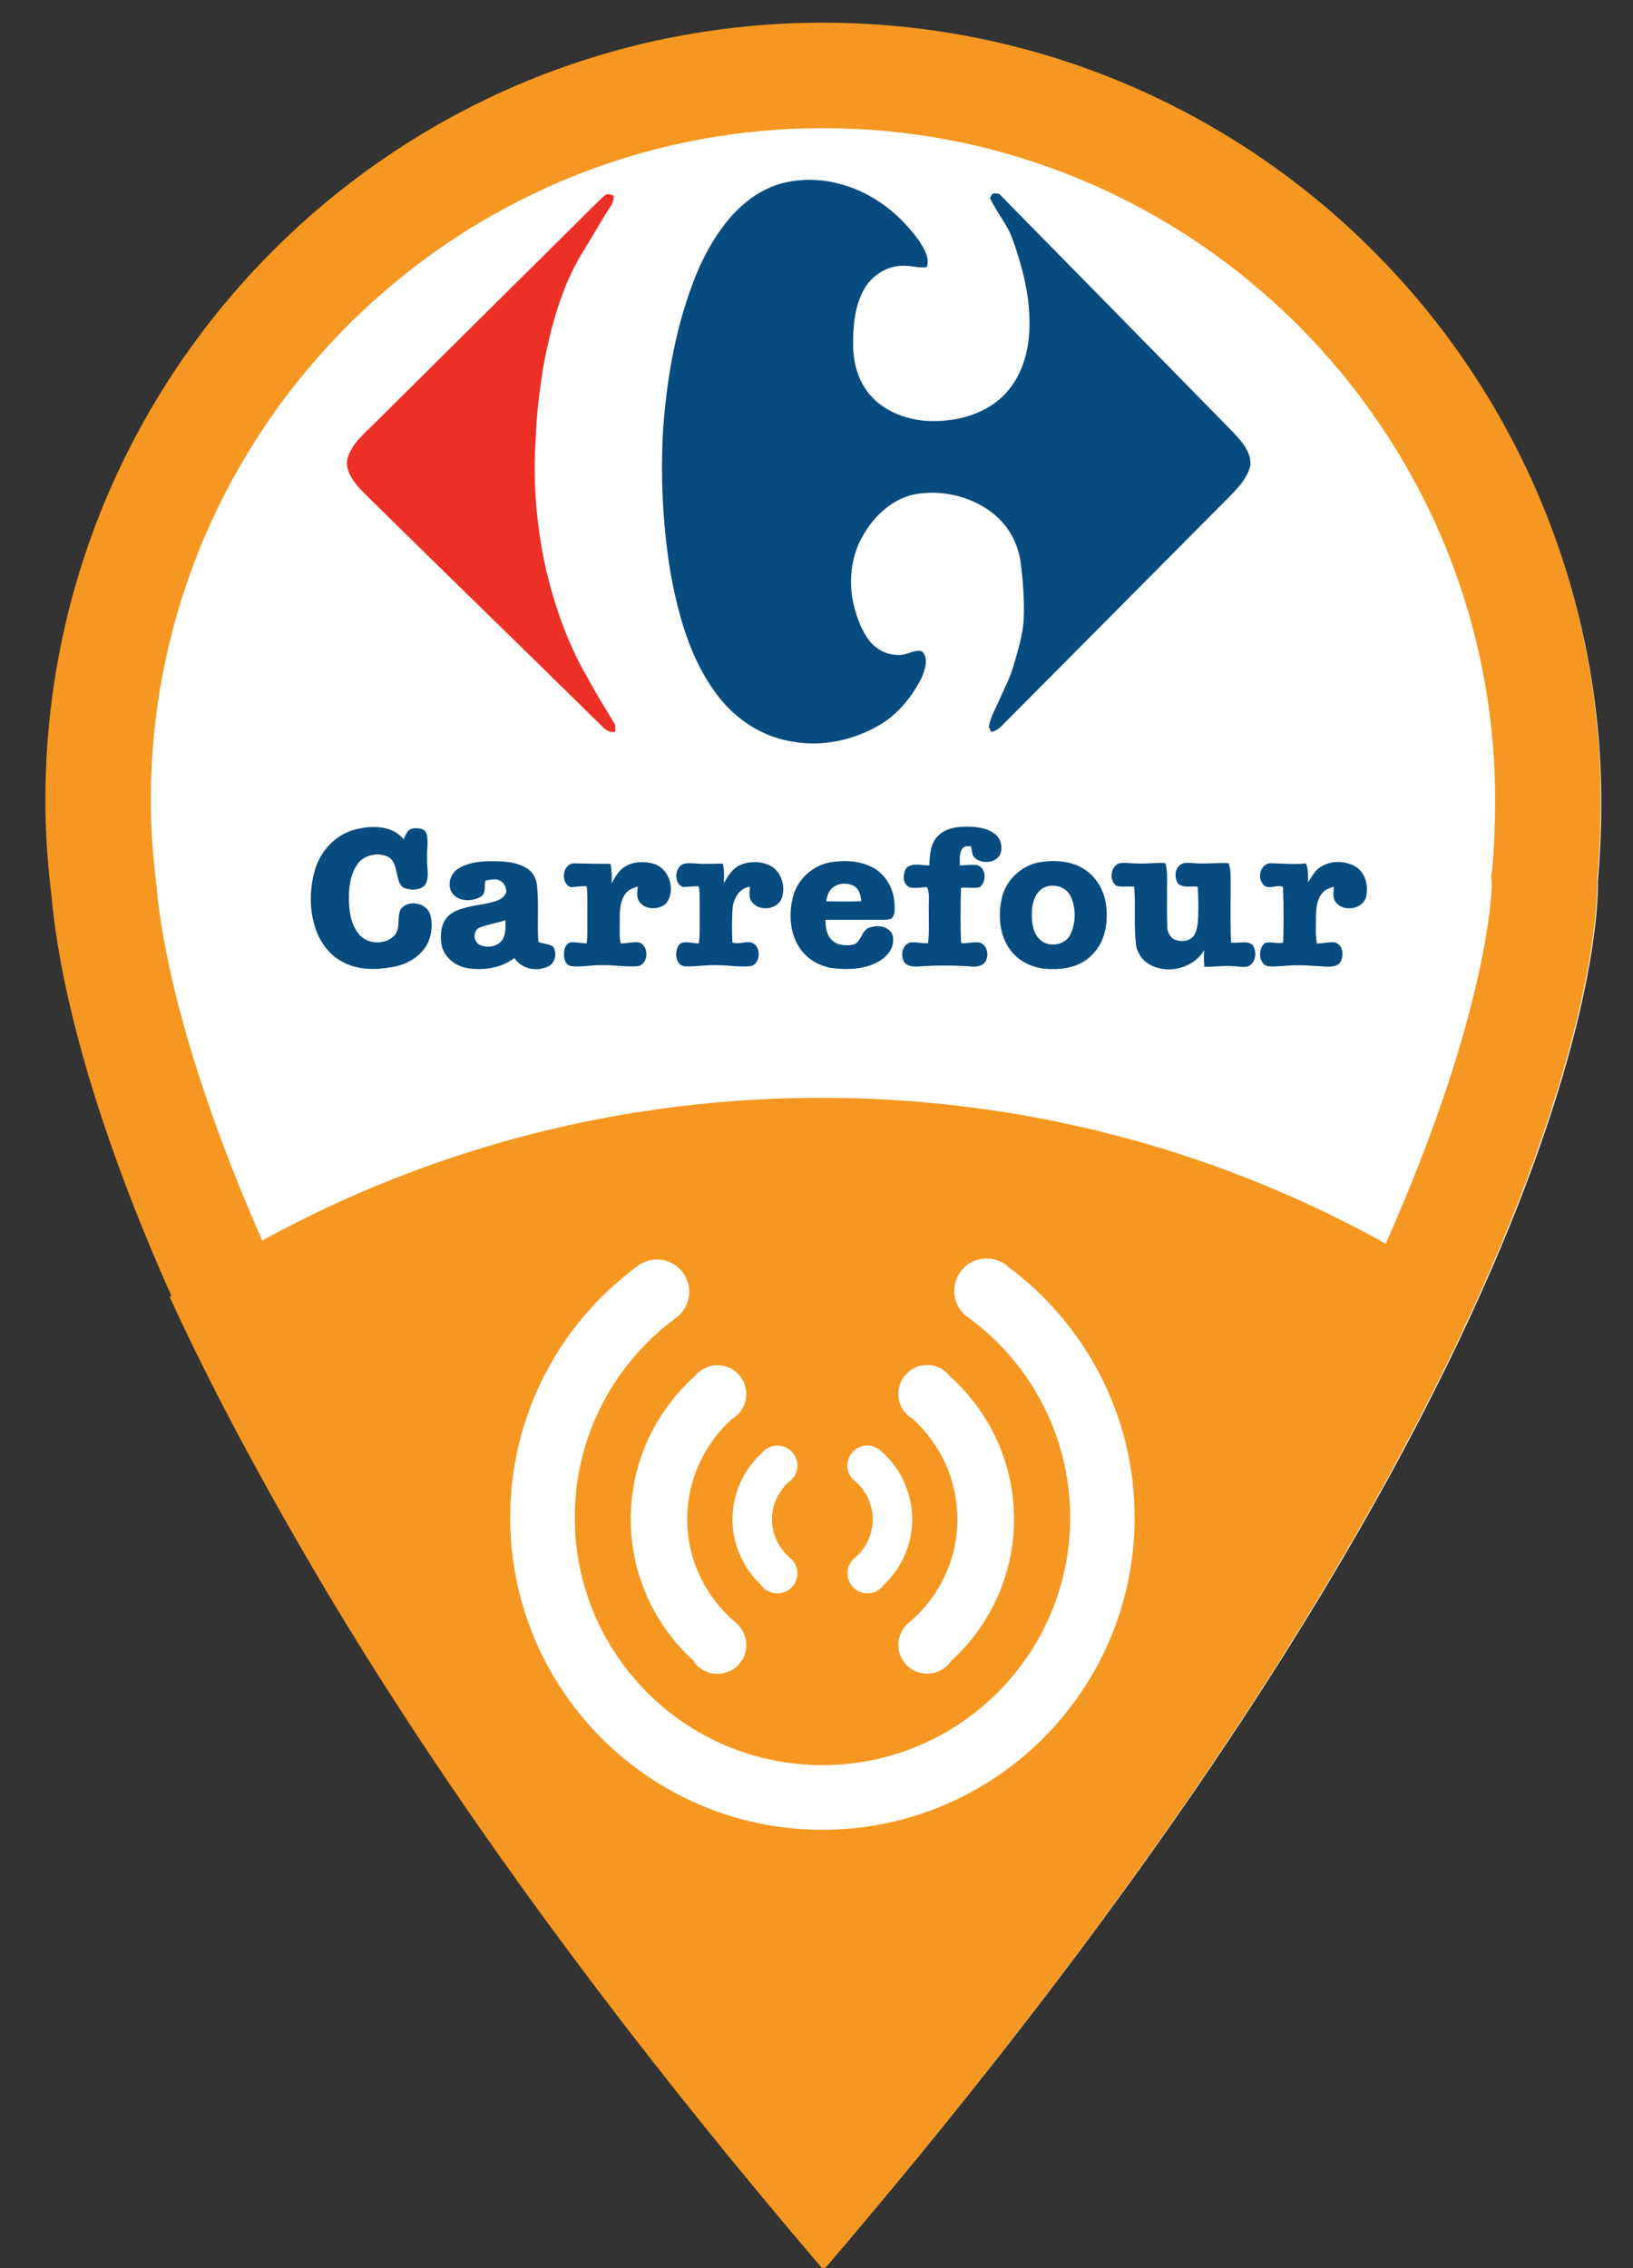<?xml version="1.0" encoding="utf-8"?>
<!-- Generator: Adobe Illustrator 16.0.0, SVG Export Plug-In . SVG Version: 6.00 Build 0)  -->
<!DOCTYPE svg PUBLIC "-//W3C//DTD SVG 1.1//EN" "http://www.w3.org/Graphics/SVG/1.1/DTD/svg11.dtd">
<svg version="1.1" id="Layer_1" xmlns="http://www.w3.org/2000/svg" xmlns:xlink="http://www.w3.org/1999/xlink" x="0px" y="0px"
	 width="72px" height="100px" viewBox="0 0 72 100" enable-background="new 0 0 72 100" xml:space="preserve">
<rect x="0" y="0" width="72" height="100" fill="#333333" stroke="none"/>
<path id="fondo_x5F_icono" fill="#FFFFFF" d="M70.6,35.367c0-18.833-15.275-34.109-34.109-34.109
	c-18.833,0-34.109,15.276-34.109,34.109c0,1.444,0.1,2.836,0.274,4.229c0.447,5.275,4.18,25.503,33.86,60.233
	C71.42,59.002,70.451,38.852,70.451,38.852C70.551,37.707,70.6,36.562,70.6,35.367"/>
<path fill="#F59720" d="M36.285,5.65c16.342,0,29.637,13.295,29.637,29.636c0,1.059-0.043,2.073-0.133,3.097l-0.043,0.24
	l0.029,0.351c-0.016,0.934-0.703,18.929-29.464,53.872C25.623,79.85,17.618,67.721,12.487,56.736
	c-4.506-9.642-5.402-15.516-5.578-17.594L6.9,39.052L6.89,38.959c-0.162-1.286-0.24-2.487-0.24-3.673
	C6.65,18.945,19.945,5.65,36.285,5.65 M36.285,1C17.355,1,2,16.355,2,35.286c0,1.45,0.1,2.85,0.276,4.25
	c0.45,5.302,4.201,25.633,34.035,60.543c35.086-41.037,34.111-61.293,34.111-61.293c0.1-1.15,0.15-2.302,0.15-3.5
	C70.572,16.355,55.217,1,36.285,1"/>
<g id="triangiulo_inferior">
	<path fill="#F59720" d="M7.481,57.183C12.23,67.5,20.784,81.704,36.208,99.751c15.521-18.154,24.095-32.302,28.827-42.494
		c-8.219-5.589-18.139-8.855-28.827-8.855C25.565,48.402,15.68,51.639,7.481,57.183"/>
	<path fill="#FFFFFF" d="M41.943,73.224c-0.053,0.068-0.102,0.136-0.162,0.196c-0.496,0.496-1.303,0.496-1.801,0
		c-0.492-0.493-0.492-1.299,0-1.796c0.047-0.044,0.096-0.086,0.146-0.126c1.277-1.095,2.084-2.717,2.084-4.522
		c0-1.759-0.766-3.336-1.977-4.426c-0.092-0.055-0.176-0.117-0.254-0.198c-0.492-0.493-0.492-1.298,0-1.796
		c0.498-0.497,1.305-0.497,1.801,0c0.041,0.04,0.076,0.089,0.109,0.127c1.727,1.548,2.82,3.799,2.82,6.293
		C44.711,69.449,43.641,71.675,41.943,73.224 M32.28,62.555c0.089-0.052,0.177-0.118,0.253-0.192c0.497-0.5,0.497-1.303,0-1.8
		c-0.498-0.497-1.303-0.497-1.798,0c-0.034,0.033-0.07,0.076-0.098,0.109c-1.736,1.555-2.828,3.798-2.828,6.304
		c0,2.466,1.062,4.686,2.751,6.226c0.05,0.083,0.105,0.158,0.175,0.229c0.495,0.49,1.3,0.49,1.798,0
		c0.497-0.503,0.497-1.303,0-1.806c-0.042-0.035-0.083-0.069-0.122-0.102v-0.01c-1.289-1.094-2.11-2.718-2.11-4.537
		C30.302,65.227,31.067,63.646,32.28,62.555 M38.924,64.051c-0.023-0.019-0.041-0.04-0.057-0.057
		c-0.168-0.169-0.389-0.263-0.621-0.263c-0.238,0-0.459,0.094-0.627,0.263c-0.346,0.347-0.346,0.902,0,1.243
		c0.043,0.041,0.09,0.08,0.141,0.118c0.457,0.421,0.719,1.012,0.719,1.631c0,0.645-0.279,1.263-0.775,1.685l-0.018,0.013
		c-0.02,0.013-0.039,0.03-0.066,0.061c-0.166,0.162-0.252,0.384-0.252,0.621c0,0.235,0.086,0.458,0.252,0.622
		c0.168,0.169,0.389,0.263,0.627,0.263c0.232,0,0.453-0.094,0.621-0.263c0.027-0.027,0.057-0.061,0.086-0.098
		c0.809-0.752,1.266-1.811,1.266-2.903C40.219,65.874,39.754,64.803,38.924,64.051 M34.898,65.24
		c0.167-0.165,0.262-0.392,0.262-0.624c0-0.234-0.094-0.456-0.262-0.622c-0.17-0.169-0.389-0.258-0.622-0.258
		c-0.238,0-0.459,0.089-0.627,0.258c-0.012,0.017-0.032,0.038-0.046,0.057c-0.833,0.752-1.309,1.818-1.309,2.936
		c0,1.089,0.463,2.142,1.262,2.896c0.028,0.041,0.061,0.072,0.093,0.111c0.167,0.163,0.389,0.257,0.627,0.257
		c0.233,0,0.452-0.094,0.622-0.257c0.167-0.17,0.262-0.389,0.262-0.622c0-0.237-0.094-0.46-0.266-0.631
		c-0.02-0.02-0.034-0.03-0.052-0.044l-0.019-0.021c-0.494-0.426-0.785-1.04-0.785-1.688c0-0.619,0.262-1.206,0.715-1.631
		C34.805,65.322,34.855,65.285,34.898,65.24 M44.443,55.846c-0.041-0.045-0.098-0.082-0.154-0.124
		c-0.658-0.434-1.547-0.258-1.98,0.403c-0.406,0.613-0.277,1.436,0.289,1.894c0.018,0.014,0.039,0.021,0.055,0.037
		c0.018,0.013,0.037,0.034,0.059,0.044c2.705,1.987,4.471,5.192,4.471,8.804c0,6.033-4.893,10.919-10.924,10.919
		c-6.029,0-10.916-4.886-10.916-10.919c0-3.596,1.738-6.777,4.422-8.771h-0.004h0.004c0.653-0.444,0.82-1.326,0.379-1.978
		c-0.442-0.65-1.324-0.823-1.978-0.379c-0.042,0.025-0.08,0.057-0.122,0.091c-3.369,2.507-5.55,6.522-5.55,11.037
		c0,7.605,6.165,13.769,13.765,13.769c7.602,0,13.768-6.163,13.768-13.769C50.025,62.373,47.828,58.355,44.443,55.846"/>
</g>
<g id="carrefour">
	<path id="XMLID_197_" fill-rule="evenodd" clip-rule="evenodd" fill="#074C80" d="M15.716,36.558
		c0.703-0.17,1.592-0.17,2.079,0.449c0.093-0.186,0.163-0.449,0.41-0.479c0.224-0.039,0.564-0.008,0.61,0.271
		c0.085,0.371-0.015,0.766,0.016,1.144c-0.008,0.363,0.116,0.758-0.093,1.083c-0.208,0.224-0.571,0.231-0.85,0.146
		c-0.271-0.069-0.325-0.379-0.379-0.611c-0.069-0.301-0.124-0.672-0.44-0.804c-0.402-0.17-0.912-0.077-1.221,0.232
		c-0.371,0.433-0.464,1.027-0.464,1.576c0,0.541,0.062,1.113,0.394,1.561c0.348,0.519,1.206,0.565,1.624,0.108
		c0.262-0.316,0.1-0.772,0.254-1.128c0.317-0.472,1.159-0.316,1.314,0.225c0.124,0.456,0.062,0.966-0.178,1.375
		c-0.325,0.525-0.919,0.843-1.523,0.936c-0.695,0.123-1.453,0.132-2.102-0.201c-0.633-0.301-1.082-0.92-1.283-1.584
		c-0.247-0.789-0.231-1.654-0.016-2.442C14.101,37.532,14.812,36.76,15.716,36.558L15.716,36.558z"/>
	<path id="XMLID_196_" fill-rule="evenodd" clip-rule="evenodd" fill="#074C80" d="M34.643,8.04c1.415-0.317,2.921,0.054,4.111,0.85
		c0.705,0.456,1.299,1.074,1.793,1.754c0.201,0.34,0.457,0.727,0.316,1.136c-0.369,0.054-0.732-0.092-1.104-0.062
		c-0.719,0.016-1.385,0.487-1.709,1.121c-0.387,0.75-0.447,1.631-0.434,2.465c0.018,0.75,0.24,1.515,0.734,2.095
		c0.596,0.703,1.508,1.066,2.412,1.151c1.215,0.085,2.52-0.201,3.432-1.059c0.844-0.796,1.184-1.986,1.197-3.123
		c0.023-1.298-0.301-2.582-0.74-3.802c-0.225-0.665-0.713-1.198-0.998-1.832c0.023-0.054,0.078-0.147,0.109-0.201
		c0.123,0,0.27-0.039,0.354,0.077c3.426,3.486,6.85,6.971,10.264,10.457c0.371,0.401,0.797,0.873,0.75,1.46
		c-0.146,0.595-0.602,1.043-1.02,1.468c-3.223,3.246-6.445,6.485-9.668,9.731c-0.225,0.209-0.418,0.502-0.742,0.541
		c-0.023-0.055-0.07-0.155-0.102-0.209c0.07-0.464,0.326-0.865,0.504-1.291c0.199-0.456,0.432-0.889,0.57-1.368
		c0.195-0.696,0.434-1.392,0.465-2.125c0.031-0.851-0.031-1.7-0.146-2.543c-0.131-0.857-0.596-1.654-1.299-2.164
		c-0.951-0.711-2.203-0.981-3.369-0.773c-0.998,0.208-1.795,0.966-2.281,1.832c-0.541,0.936-0.641,2.071-0.387,3.106
		c0.141,0.534,0.334,1.076,0.674,1.516c0.387,0.502,1.111,0.78,1.723,0.549c0.193-0.063,0.387-0.139,0.588-0.085
		c0.332,0.302,0.139,0.796,0.008,1.151c-0.441,0.866-1.082,1.67-1.947,2.148c-1.098,0.619-2.397,0.904-3.648,0.703
		c-1.376-0.178-2.621-0.981-3.439-2.086c-1.19-1.569-1.716-3.524-2.063-5.441c-0.333-2.094-0.44-4.228-0.309-6.337
		c0.154-2.025,0.487-4.042,1.159-5.958c0.402-1.175,0.958-2.311,1.762-3.262C32.803,8.875,33.662,8.257,34.643,8.04L34.643,8.04z"/>
	<path id="XMLID_195_" fill-rule="evenodd" clip-rule="evenodd" fill="#ED3025" d="M26.15,9.107
		c0.208-0.186,0.378-0.417,0.625-0.557c0.093,0.015,0.186,0.039,0.278,0.069c0.039,0.317-0.193,0.557-0.348,0.812
		c-0.34,0.557-0.665,1.128-1.013,1.685c-0.958,1.561-1.422,3.354-1.754,5.139c-0.154,1.012-0.286,2.033-0.316,3.061
		c-0.14,1.971,0.038,3.957,0.471,5.881c0.41,1.67,0.989,3.315,1.878,4.799c0.333,0.635,0.727,1.237,1.09,1.855
		c0.092,0.115,0.069,0.271,0.062,0.41c-0.31,0.077-0.518-0.178-0.711-0.371c-3.455-3.401-6.933-6.771-10.379-10.171
		c-0.356-0.379-0.773-0.835-0.734-1.391c0.139-0.734,0.772-1.213,1.267-1.716C19.758,15.437,22.958,12.275,26.15,9.107L26.15,9.107z
		"/>
	<path id="XMLID_194_" fill-rule="evenodd" clip-rule="evenodd" fill="#074C80" d="M41.367,36.844
		c0.363-0.363,0.912-0.409,1.398-0.394c0.402,0.008,0.834,0.085,1.145,0.355c0.238,0.217,0.316,0.61,0.17,0.904
		c-0.217,0.348-0.75,0.378-1.066,0.146c-0.172-0.123-0.154-0.355-0.201-0.541c-0.117,0-0.271-0.031-0.355,0.07
		c-0.186,0.208-0.133,0.518-0.139,0.772c0.254-0.008,0.51-0.039,0.764-0.015c0.41,0.115,0.426,0.756,0.102,0.98
		c-0.264,0.055-0.541-0.008-0.813,0.023c-0.023,0.811-0.039,1.623,0.008,2.435c0.271,0.03,0.533-0.069,0.805-0.023
		c0.348,0.093,0.432,0.564,0.262,0.842c-0.131,0.193-0.379,0.232-0.594,0.217c-0.719-0.054-1.453-0.062-2.18-0.015
		c-0.264,0.015-0.58,0.062-0.789-0.155c-0.193-0.285-0.123-0.78,0.24-0.889c0.27-0.039,0.533,0.054,0.795,0.023
		c0.063-0.519,0.023-1.036,0.031-1.554c-0.008-0.302,0.055-0.626-0.078-0.912c-0.254,0.008-0.518,0.063-0.764,0.008
		c-0.334-0.139-0.324-0.642-0.117-0.881c0.279-0.208,0.658-0.078,0.982-0.085C40.996,37.702,41.012,37.177,41.367,36.844
		L41.367,36.844z"/>
	<path id="XMLID_193_" fill-rule="evenodd" clip-rule="evenodd" fill="#074C80" d="M20.229,38.282c0.487-0.286,1.059-0.325,1.6-0.31
		c0.487,0,1.005,0.054,1.422,0.324c0.255,0.162,0.402,0.456,0.425,0.75c0.093,0.827,0,1.654,0.062,2.48
		c0.201,0.085,0.448,0.085,0.641,0.201c0.193,0.271,0.109,0.719-0.193,0.874c-0.51,0.263-1.19,0.123-1.507-0.363
		c-0.595,0.455-1.384,0.563-2.11,0.44c-0.525-0.101-1.012-0.503-1.105-1.044c-0.054-0.371-0.039-0.772,0.178-1.098
		c0.163-0.255,0.456-0.401,0.75-0.479c0.471-0.154,0.981-0.17,1.453-0.325c0.201-0.062,0.417-0.186,0.479-0.409
		c0-0.201-0.101-0.418-0.293-0.503c-0.201-0.092-0.425-0.03-0.634,0.008c-0.054,0.24,0.046,0.572-0.208,0.712
		c-0.402,0.231-1.021,0.216-1.283-0.209C19.711,38.969,19.874,38.476,20.229,38.282L20.229,38.282z"/>
	<path id="XMLID_192_" fill-rule="evenodd" clip-rule="evenodd" fill="#074C80" d="M36.645,38.011
		c0.648-0.101,1.335-0.054,1.916,0.279c0.496,0.309,0.813,0.857,0.867,1.437c0.014,0.256,0.076,0.572-0.125,0.773
		c-0.123,0.055-0.262,0.046-0.387,0.055c-0.842,0-1.684-0.009-2.526,0c0.015,0.285,0.038,0.602,0.231,0.834
		c0.225,0.278,0.626,0.324,0.966,0.263c0.393-0.069,0.371-0.618,0.734-0.75c0.293-0.108,0.664-0.1,0.902,0.124
		c0.156,0.131,0.172,0.355,0.148,0.549c-0.047,0.348-0.309,0.618-0.596,0.796c-0.594,0.355-1.32,0.394-1.993,0.324
		c-0.635-0.069-1.245-0.424-1.577-0.981c-0.387-0.641-0.425-1.444-0.247-2.156C35.153,38.761,35.849,38.135,36.645,38.011
		L36.645,38.011z"/>
	<path id="XMLID_191_" fill-rule="evenodd" clip-rule="evenodd" fill="#074C80" d="M45.973,37.996
		c0.643-0.086,1.33-0.016,1.871,0.354c0.533,0.356,0.865,0.967,0.928,1.601c0.092,0.75-0.055,1.593-0.619,2.141
		c-0.441,0.472-1.113,0.649-1.746,0.634c-0.65,0.016-1.322-0.217-1.754-0.711c-0.557-0.618-0.658-1.53-0.504-2.318
		C44.303,38.808,45.076,38.088,45.973,37.996L45.973,37.996z"/>
	<path id="XMLID_190_" fill-rule="evenodd" clip-rule="evenodd" fill="#074C80" d="M27.572,38.196
		c0.386-0.224,0.873-0.231,1.291-0.1c0.672,0.239,0.943,1.189,0.502,1.738c-0.324,0.302-0.958,0.286-1.198-0.115
		c-0.115-0.186-0.062-0.418-0.046-0.634c-0.193,0.062-0.394,0.131-0.525,0.293c-0.247,0.31-0.271,0.727-0.271,1.105
		c0.015,0.371-0.039,0.749,0.046,1.112c0.255,0,0.51-0.069,0.765-0.053c0.503,0.1,0.479,1.012-0.046,1.059
		c-0.518,0.038-1.027-0.063-1.546-0.047c-0.463-0.016-0.927,0.101-1.383,0.038c-0.216-0.054-0.293-0.285-0.293-0.479
		c-0.016-0.217,0.046-0.503,0.286-0.564c0.24-0.023,0.472,0.039,0.711,0.046c0.054-0.394,0.023-0.788,0.031-1.182
		c-0.008-0.448,0.023-0.897-0.031-1.338c-0.24-0.015-0.472,0.031-0.704,0.039c-0.463-0.169-0.371-1.028,0.139-1.051
		c0.541,0.016,1.082,0.022,1.615,0.022c0.062,0.279,0.069,0.564,0.054,0.859C27.124,38.661,27.286,38.367,27.572,38.196
		L27.572,38.196z"/>
	<path id="XMLID_189_" fill-rule="evenodd" clip-rule="evenodd" fill="#074C80" d="M32.619,38.144
		c0.424-0.187,0.934-0.179,1.344,0.021c0.494,0.271,0.688,0.921,0.502,1.438c-0.193,0.518-0.996,0.595-1.314,0.162
		c-0.154-0.193-0.1-0.448-0.084-0.672c-0.502,0.069-0.758,0.579-0.773,1.035c-0.023,0.479-0.03,0.958,0,1.43
		c0.263,0.077,0.525-0.039,0.789-0.015c0.51,0.1,0.494,1.012-0.047,1.059c-0.464,0.038-0.927-0.047-1.391-0.047
		c-0.464-0.023-0.927,0.062-1.391,0.054c-0.502,0.008-0.549-0.719-0.27-1.004c0.254-0.132,0.556-0.009,0.827-0.009
		c0.062-0.416,0.031-0.842,0.039-1.259c-0.008-0.418,0.023-0.843-0.039-1.261c-0.232-0.015-0.471,0.031-0.704,0.031
		c-0.333-0.123-0.363-0.61-0.17-0.865c0.178-0.247,0.518-0.178,0.781-0.17c0.386,0.039,0.772-0.008,1.159,0.008
		c0.054,0.286,0.054,0.571,0.039,0.857C32.093,38.63,32.286,38.297,32.619,38.144L32.619,38.144z"/>
	<path id="XMLID_180_" fill-rule="evenodd" clip-rule="evenodd" fill="#074C80" d="M49.313,38.073
		c0.238-0.063,0.486-0.008,0.727-0.008c0.447,0.038,0.896-0.047,1.344-0.008c0.102,0.371,0.07,0.75,0.07,1.121
		c0.008,0.541-0.008,1.081,0.008,1.623c-0.008,0.255,0.107,0.532,0.355,0.634c0.277,0.108,0.648,0.062,0.826-0.193
		c0.154-0.24,0.17-0.541,0.186-0.827c0.008-0.44,0.016-0.881-0.023-1.321c-0.285-0.031-0.617,0.062-0.857-0.125
		c-0.17-0.246-0.17-0.625,0.07-0.825c0.154-0.14,0.379-0.094,0.57-0.094c0.525,0.054,1.059-0.023,1.586,0.008
		c0.031,0.116,0.068,0.232,0.076,0.348c0.031,1.051-0.031,2.103,0.031,3.153c0.309,0.047,0.666-0.108,0.936,0.093
		c0.178,0.247,0.178,0.657-0.055,0.866c-0.209,0.193-0.502,0.085-0.75,0.085c-0.432-0.055-0.873,0.046-1.313,0.015
		c-0.023-0.239-0.023-0.486-0.008-0.727c-0.465,0.796-1.594,1.082-2.389,0.642c-0.332-0.178-0.572-0.518-0.617-0.896
		c-0.102-0.843-0.01-1.692-0.078-2.542c-0.256-0.031-0.525,0.03-0.781-0.039C48.895,38.83,48.957,38.243,49.313,38.073
		L49.313,38.073z"/>
	<path id="XMLID_179_" fill-rule="evenodd" clip-rule="evenodd" fill="#074C80" d="M56.066,38.058
		c0.502,0.016,1.012,0.062,1.516,0.008c0.107,0.263,0.084,0.549,0.094,0.827c0.168-0.248,0.309-0.533,0.578-0.688
		c0.432-0.263,1.004-0.263,1.453-0.03c0.471,0.239,0.641,0.842,0.533,1.337c-0.125,0.579-1.012,0.727-1.352,0.255
		c-0.148-0.193-0.086-0.448-0.078-0.672c-0.178,0.054-0.363,0.107-0.488,0.254c-0.277,0.31-0.301,0.75-0.301,1.137
		c0,0.371-0.031,0.749,0.047,1.112c0.27,0,0.533-0.084,0.803-0.046c0.35,0.123,0.395,0.603,0.217,0.881
		c-0.139,0.193-0.408,0.186-0.625,0.186c-0.596-0.038-1.191-0.093-1.777-0.038c-0.287,0.007-0.58,0.069-0.857,0
		c-0.357-0.179-0.35-0.773-0.055-1.005c0.262-0.077,0.541,0.047,0.803-0.016c0.023-0.818,0.023-1.639-0.008-2.457
		c-0.293-0.133-0.703,0.185-0.904-0.147C55.418,38.637,55.611,38.035,56.066,38.058L56.066,38.058z"/>
	<path id="XMLID_178_" fill-rule="evenodd" clip-rule="evenodd" fill="#FFFFFF" d="M36.667,39.179
		c0.248-0.256,0.665-0.271,0.975-0.124c0.238,0.131,0.309,0.425,0.332,0.68c-0.512,0.016-1.029,0.016-1.546,0
		C36.467,39.534,36.513,39.317,36.667,39.179L36.667,39.179z"/>
	<path id="XMLID_177_" fill-rule="evenodd" clip-rule="evenodd" fill="#FFFFFF" d="M45.988,39.155
		c0.426-0.232,1.02-0.078,1.229,0.379c0.217,0.502,0.225,1.112,0,1.615c-0.217,0.563-1.072,0.664-1.438,0.2
		c-0.285-0.348-0.301-0.819-0.277-1.244C45.533,39.742,45.664,39.348,45.988,39.155L45.988,39.155z"/>
	<path id="XMLID_176_" fill-rule="evenodd" clip-rule="evenodd" fill="#FFFFFF" d="M21.149,40.894
		c0.371-0.146,0.765-0.192,1.136-0.324c0,0.324,0.031,0.688-0.201,0.95c-0.24,0.24-0.649,0.279-0.943,0.132
		C20.855,41.505,20.848,41.018,21.149,40.894L21.149,40.894z"/>
</g>
</svg>
